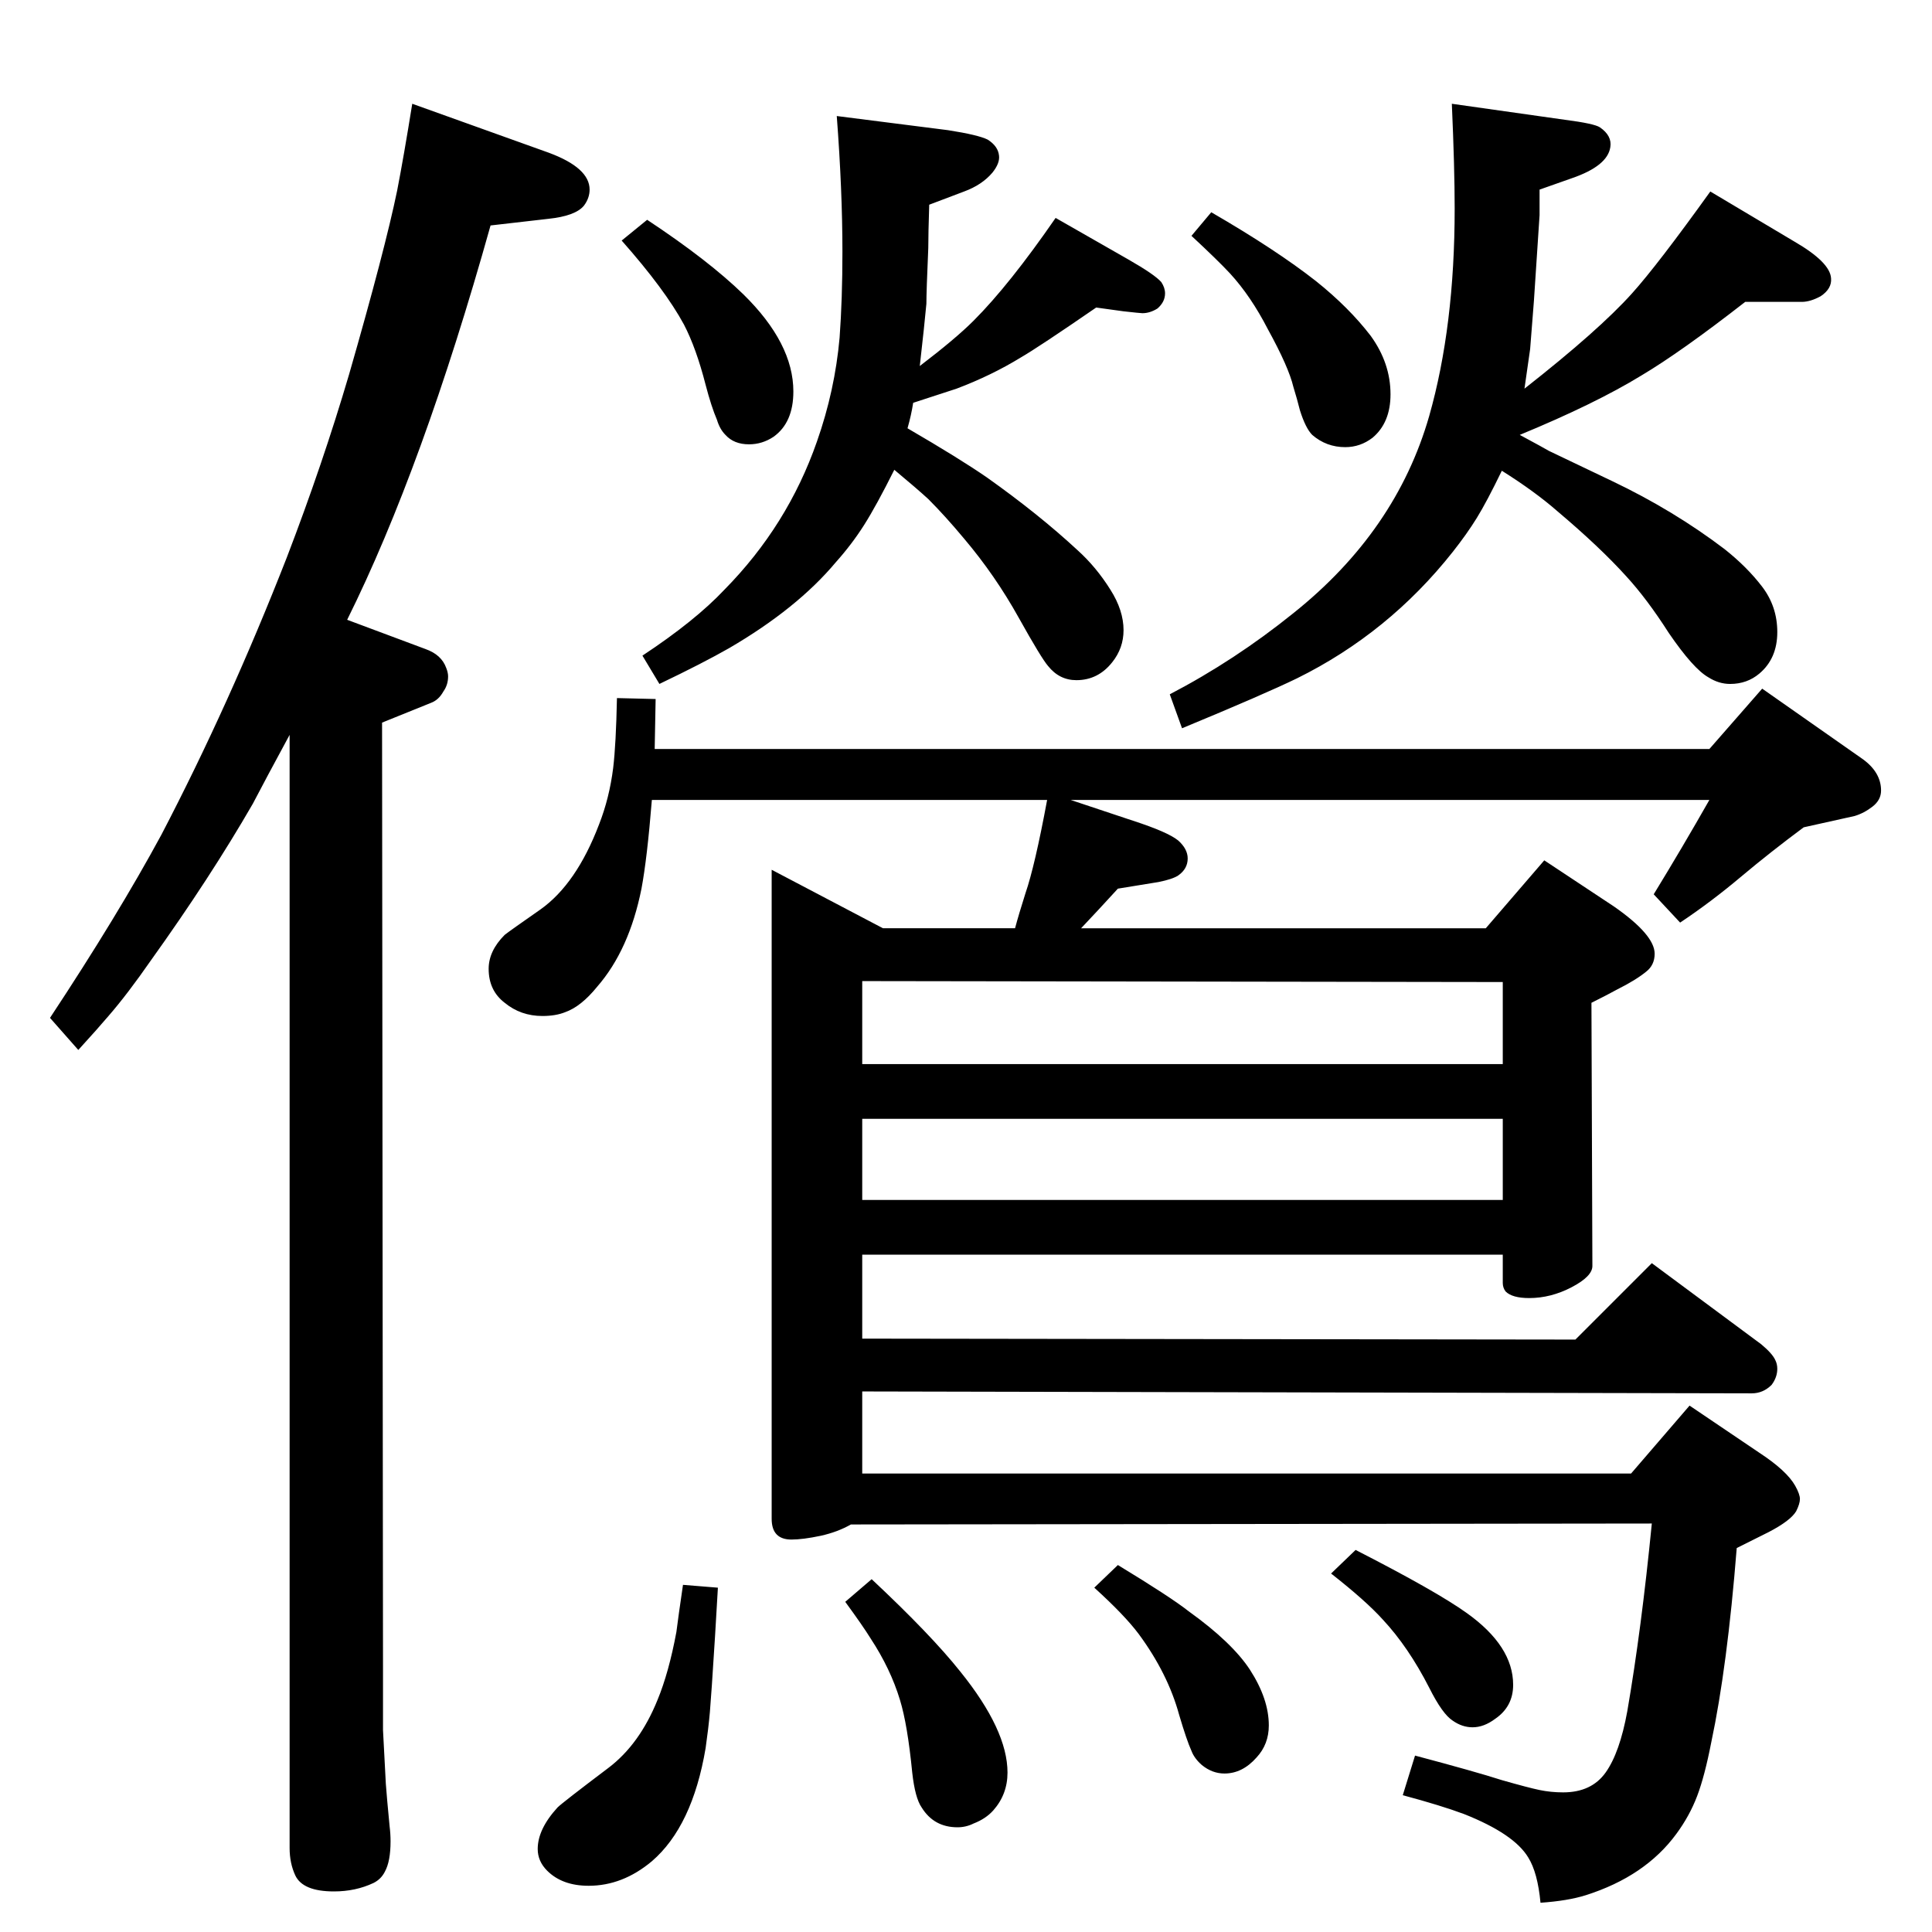 <?xml version="1.0" standalone="no"?>
<!DOCTYPE svg PUBLIC "-//W3C//DTD SVG 1.1//EN" "http://www.w3.org/Graphics/SVG/1.1/DTD/svg11.dtd" >
<svg xmlns="http://www.w3.org/2000/svg" xmlns:xlink="http://www.w3.org/1999/xlink" version="1.1" viewBox="0 -339 2048 2048">
  <g transform="matrix(1 0 0 -1 0 1709)">
   <path fill="currentColor"
d="M1135 1200l66 -22q37 -12 48 -21q10 -9 10 -19q0 -11 -10 -18q-6 -4 -21 -7l-43 -7q-21 -23 -39 -42h429l62 72l74 -49q43 -30 43 -50q0 -12 -9 -19q-11 -9 -31 -19q-9 -5 -27 -14l1 -279q0 -11 -22 -22.5t-45 -11.5q-18 0 -25 7q-3 4 -3 9v30h-679v-89l756 -1l81 81
l116 -86q12 -10 15 -17q2 -4 2 -9q0 -9 -6 -17q-9 -9 -21 -9l-943 2v-87h815l62 72l74 -50q29 -19 38 -35q5 -9 5 -14t-4 -13q-6 -10 -29 -22l-34 -17q-10 -126 -27 -206q-7 -36 -15 -57t-22 -40q-33 -45 -96 -65q-19 -6 -48 -8q-3 32 -13 48q-15 25 -68 46q-24 9 -65 20
l13 42q64 -17 92 -26q28 -8 40 -10.5t25 -2.5q30 0 45 21t23 65q15 87 26 199l-849 -1q-14 -8 -32 -12q-19 -4 -31 -4q-21 0 -21 22v688l118 -62h140q4 15 11 37q10 29 23 99h-419q-5 -62 -11 -94q-13 -65 -47 -104q-17 -21 -34 -27q-10 -4 -24 -4q-23 0 -40 14
q-17 13 -17 36q0 19 17 36q5 4 38 27q38 27 62 90q11 28 15 60q3 25 4 74l41 -1l-1 -53h1118l56 64l107 -75q19 -14 19 -33q0 -10 -9 -17t-19 -10l-54 -12q-35 -26 -66 -52q-32 -27 -65 -49l-28 30q30 49 59 100h-677zM1593 1007l-679 1v-88h679v87zM914 862v-86h679v86
h-679zM368 1391l83 -31q17 -6 22 -20q2 -5 2 -9q0 -9 -5 -16q-5 -9 -13 -12l-52 -21l1 -1004v-64q1 -17 3 -57q1 -14 4 -45q1 -8 1 -16q0 -21 -6 -32q-4 -8 -12 -12q-19 -9 -42 -9q-33 0 -41 17q-6 13 -6 29v67v1113q-26 -48 -39 -73q-45 -78 -108 -166q-25 -36 -45 -59
q-11 -13 -32 -36l-30 34q72 109 118 194q72 138 133 294q38 99 66 194q38 132 51 195q7 36 16 92l145 -52q43 -16 43 -39q0 -9 -6 -17q-9 -11 -38 -14l-61 -7q-72 -257 -152 -418zM1616 1636q79 62 114 101q27 30 83 108l89 -53q38 -22 39 -39q1 -11 -11 -19q-11 -6 -20 -6
h-24h-36q-68 -53 -110 -78q-49 -30 -129 -63q26 -14 31 -17l67 -32q65 -31 119 -72q24 -19 40 -40t16 -48q0 -28 -19 -44q-13 -11 -31 -11q-12 0 -23 7q-16 9 -42 47q-23 36 -45 60q-28 31 -73 69q-24 21 -59 43q-16 -33 -26.5 -50t-25.5 -36q-68 -86 -165 -134
q-35 -17 -122 -53l-13 36q69 36 131 86q109 87 144 209q27 95 27 220q0 43 -3 111l120 -17q31 -4 37 -8q13 -9 11 -21q-3 -20 -41 -33l-34 -12v-27l-6 -91l-4 -51zM975 1660q38 29 57 48q38 38 87 109l77 -44q28 -16 35 -24q4 -6 4 -12q0 -9 -8 -16q-8 -5 -16 -5q-2 0 -20 2
l-29 4q-61 -42 -80 -53q-31 -19 -68 -33q-15 -5 -46 -15q-2 -13 -6 -27q55 -32 84 -52q55 -39 96 -77q20 -18 35 -42q14 -22 14 -43q0 -19 -12 -34q-15 -19 -38 -19q-18 0 -30 15q-7 8 -31 51q-25 45 -58 84q-20 24 -38 42q-12 11 -36 31q-19 -38 -32 -58.5t-30 -39.5
q-41 -49 -113 -91q-28 -16 -74 -38l-18 30q56 37 87 70q67 68 98 157q19 54 24 110q3 41 3 91q0 65 -6 144l118 -15q32 -5 42 -10q11 -7 12 -17q1 -8 -7 -18q-11 -13 -30 -20l-37 -14q-1 -31 -1 -46q-2 -46 -2 -59q-2 -22 -7 -66zM686 1815q65 -43 102 -79q53 -52 53 -103
q0 -33 -21 -48q-12 -8 -26 -8q-16 0 -25 10q-6 6 -9 16q-6 14 -12 37q-10 39 -23 64q-20 37 -66 89zM1284 1823q69 -40 111 -73q35 -28 58 -58q21 -29 21 -62q0 -30 -19 -46q-13 -10 -29 -10q-20 0 -35 13q-7 7 -13 26q-3 12 -7 25q-5 21 -27 61q-18 35 -40 59
q-13 14 -41 40zM724 368l37 -3l-3 -51q-4 -64 -5.5 -81t-4.5 -38q-14 -83 -57 -120q-31 -26 -67 -26q-28 0 -44 16q-10 10 -10 23q0 21 21 44q5 5 54 42q33 25 52 72q12 29 20 72q2 16 7 50zM924 374q63 -59 94 -98q50 -62 50 -107q0 -23 -15 -40q-8 -9 -21 -14
q-8 -4 -17 -4q-25 0 -38 21q-7 10 -10 37q-5 51 -13 77q-10 33 -31 65q-8 13 -27 39zM1185 389q56 -34 75 -49q46 -33 65 -62q20 -31 20 -59q0 -20 -13 -34q-15 -17 -34 -17q-13 0 -24 9q-8 7 -11 15q-5 11 -13 38q-12 44 -43 86q-15 20 -47 49zM1437 405q86 -44 118 -67
q49 -35 49 -76q0 -23 -19 -36q-12 -9 -24 -9q-11 0 -21 7q-11 7 -25 35q-22 43 -49 72q-18 20 -55 49z" />
  </g>

</svg>
